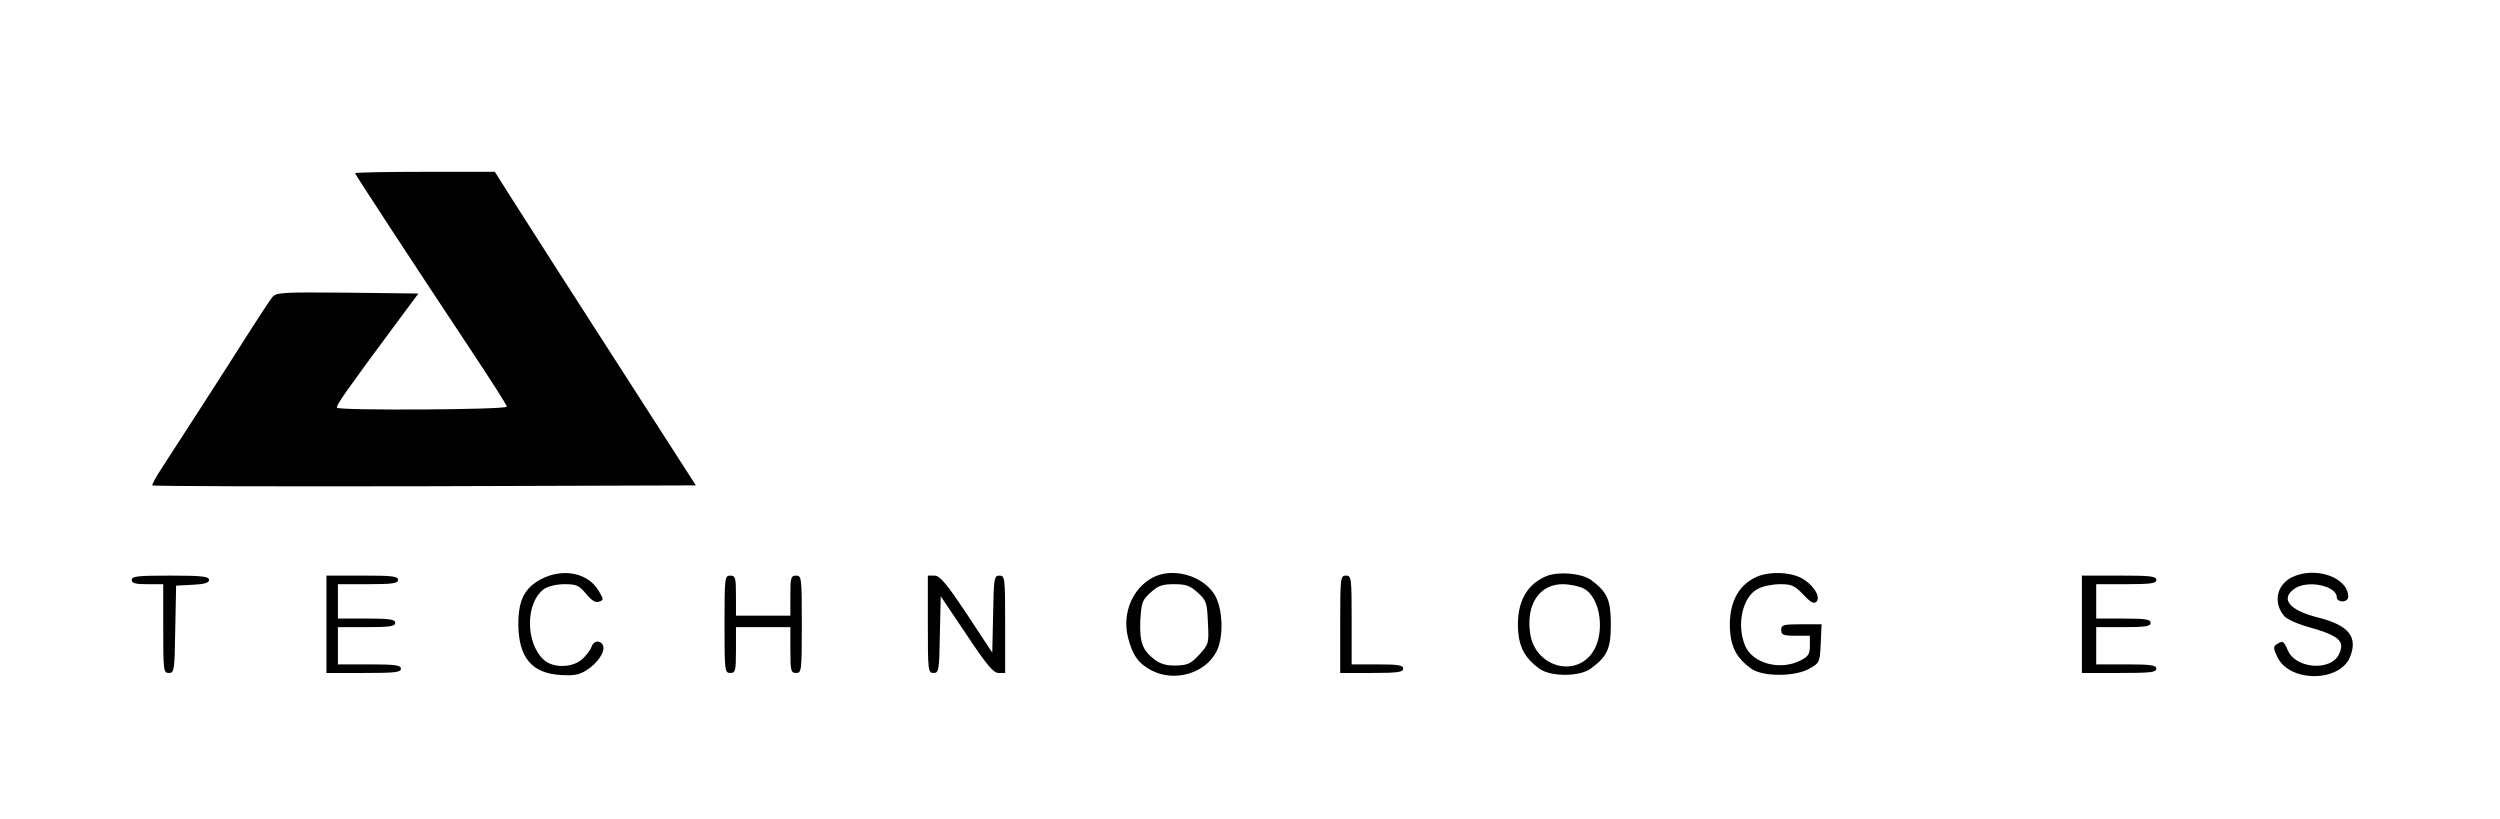 <?xml version="1.0" standalone="no"?>
<!DOCTYPE svg PUBLIC "-//W3C//DTD SVG 20010904//EN"
 "http://www.w3.org/TR/2001/REC-SVG-20010904/DTD/svg10.dtd">
<svg version="1.0" xmlns="http://www.w3.org/2000/svg"
 width="873pt" height="286pt" viewBox="0 0 873 286"
 preserveAspectRatio="xMidYMid meet">
<g transform="translate(0,286) scale(0.1,-0.1)"
fill="#000000" stroke="none">
<path d="M1240 2255 c0 -4 199 -308 408 -623 67 -101 122 -187 122 -192 0 -11
-582 -14 -593 -4 -6 6 37 66 206 294 l78 105 -248 3 c-234 2 -249 1 -263 -17
-8 -10 -40 -59 -71 -107 -93 -147 -277 -432 -315 -490 -20 -30 -34 -57 -32
-59 3 -3 431 -4 951 -3 l947 3 -209 325 c-215 334 -346 538 -440 686 l-53 84
-244 0 c-134 0 -244 -2 -244 -5z"/>
<path d="M1890 838 c-58 -31 -80 -73 -80 -158 1 -116 47 -171 147 -177 45 -3
65 0 90 16 39 24 67 65 59 86 -8 21 -33 19 -40 -3 -4 -11 -18 -30 -32 -43 -33
-31 -101 -33 -134 -4 -66 59 -66 202 1 249 14 9 43 16 70 16 42 0 51 -4 76
-34 19 -23 33 -32 45 -27 17 6 16 8 -2 39 -38 62 -123 79 -200 40z"/>
<path d="M4025 843 c-71 -38 -107 -125 -86 -209 16 -63 37 -92 84 -116 79 -40
184 -10 224 65 27 50 24 152 -6 201 -42 67 -147 96 -216 59z m157 -52 c30 -27
33 -34 36 -104 4 -74 3 -76 -30 -113 -30 -32 -41 -37 -81 -38 -32 -1 -54 5
-74 20 -44 33 -54 61 -51 138 4 63 7 71 36 97 26 24 41 29 82 29 41 0 56 -5
82 -29z"/>
<path d="M5395 846 c-70 -31 -102 -100 -93 -197 5 -53 26 -89 72 -123 39 -30
143 -30 182 0 57 42 69 69 69 154 0 85 -12 112 -68 154 -33 25 -121 32 -162
12z m135 -41 c60 -31 77 -158 30 -225 -64 -89 -202 -45 -217 70 -14 100 33
170 114 170 24 0 57 -7 73 -15z"/>
<path d="M6135 846 c-69 -30 -102 -100 -93 -197 5 -53 26 -90 72 -123 39 -30
156 -30 206 0 34 19 35 22 38 87 l3 67 -71 0 c-63 0 -70 -2 -70 -20 0 -17 7
-20 50 -20 l50 0 0 -35 c0 -29 -5 -37 -32 -51 -71 -37 -168 -11 -194 51 -31
74 -9 172 45 199 16 9 51 16 77 16 41 0 51 -5 81 -36 26 -28 37 -34 46 -25 17
17 -13 62 -54 83 -40 21 -111 23 -154 4z"/>
<path d="M8003 844 c-54 -27 -66 -91 -25 -137 9 -9 41 -24 71 -33 119 -33 141
-51 119 -98 -27 -60 -149 -52 -178 11 -16 36 -18 37 -40 23 -12 -8 -12 -14 3
-45 42 -88 216 -88 253 0 29 71 -4 112 -113 139 -99 25 -131 65 -81 100 45 32
148 11 148 -30 0 -8 9 -14 20 -14 11 0 20 7 20 16 0 68 -116 108 -197 68z"/>
<path d="M460 835 c0 -12 13 -15 55 -15 l55 0 0 -155 c0 -148 1 -155 20 -155
18 0 20 8 22 153 l3 152 58 3 c42 2 57 7 57 17 0 12 -24 15 -135 15 -113 0
-135 -2 -135 -15z"/>
<path d="M1140 680 l0 -170 130 0 c109 0 130 2 130 15 0 12 -19 15 -110 15
l-110 0 0 65 0 65 100 0 c82 0 100 3 100 15 0 12 -18 15 -100 15 l-100 0 0 60
0 60 105 0 c87 0 105 3 105 15 0 13 -21 15 -125 15 l-125 0 0 -170z"/>
<path d="M2530 680 c0 -163 1 -170 20 -170 18 0 20 7 20 80 l0 80 95 0 95 0 0
-80 c0 -73 2 -80 20 -80 19 0 20 7 20 170 0 163 -1 170 -20 170 -18 0 -20 -7
-20 -70 l0 -70 -95 0 -95 0 0 70 c0 63 -2 70 -20 70 -19 0 -20 -7 -20 -170z"/>
<path d="M3240 680 c0 -163 1 -170 20 -170 18 0 20 8 22 134 l3 134 90 -134
c71 -107 94 -134 112 -134 l23 0 0 170 c0 163 -1 170 -20 170 -18 0 -20 -8
-22 -134 l-3 -135 -89 135 c-72 108 -94 134 -113 134 l-23 0 0 -170z"/>
<path d="M4680 680 l0 -170 110 0 c91 0 110 3 110 15 0 12 -17 15 -90 15 l-90
0 0 155 c0 148 -1 155 -20 155 -19 0 -20 -7 -20 -170z"/>
<path d="M7270 680 l0 -170 130 0 c109 0 130 2 130 15 0 12 -18 15 -105 15
l-105 0 0 65 0 65 95 0 c78 0 95 3 95 15 0 12 -17 15 -95 15 l-95 0 0 60 0 60
105 0 c87 0 105 3 105 15 0 13 -21 15 -130 15 l-130 0 0 -170z"/>
</g>
</svg>
